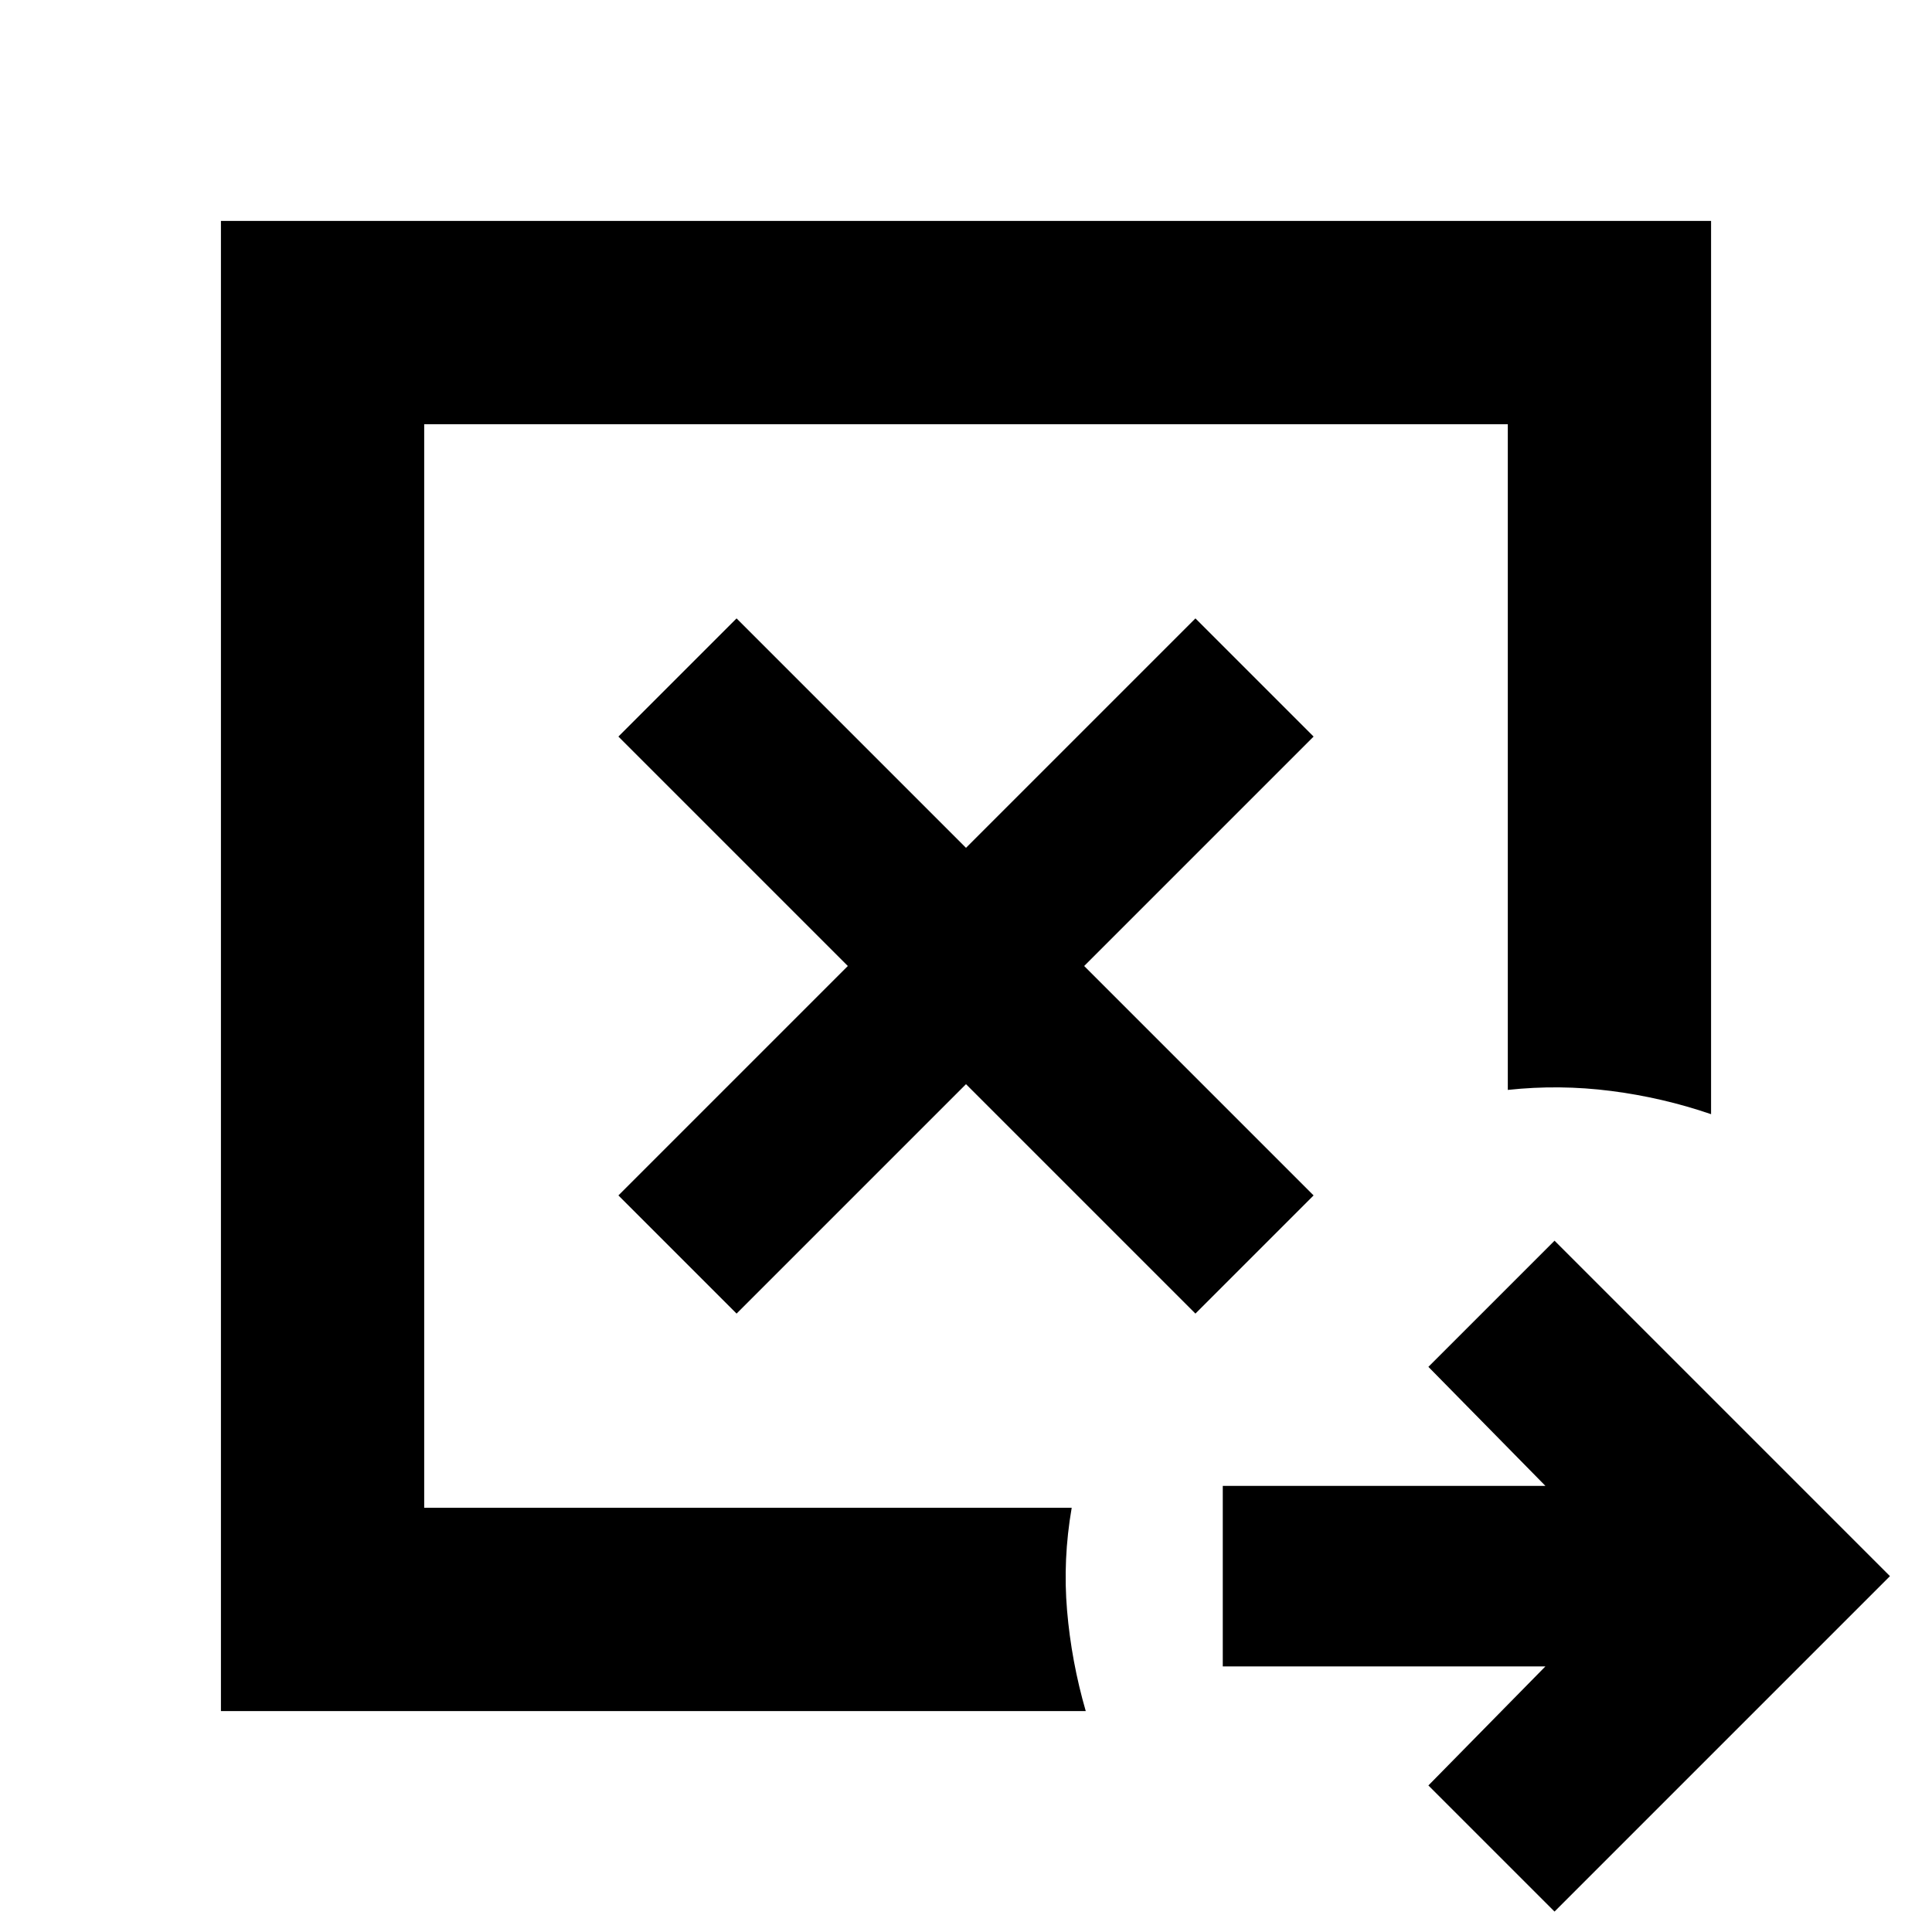 <svg xmlns="http://www.w3.org/2000/svg" height="24" viewBox="0 -960 960 960" width="24"><path d="m366-307.28 114-114 114 114L652.72-366l-114-114 114-114L594-652.72l-114 114-114-114L307.28-594l114 114-114 114L366-307.28Zm-155.22 96.5v-538.44 538.44Zm-101 101v-740.44h740.44v443.85q-24.09-8.26-49.69-11.54-25.6-3.29-51.31-.52v-330.79H210.78v538.44h321.74q-4.45 25.71-2.3 51.03 2.15 25.31 9.28 49.97H109.78Zm662.66 99.63-62.68-62.67 58.15-59.16H607.59v-89.69h160.32l-58.15-59.15 62.68-62.68 166.67 166.68L772.44-10.15Z"/></svg>